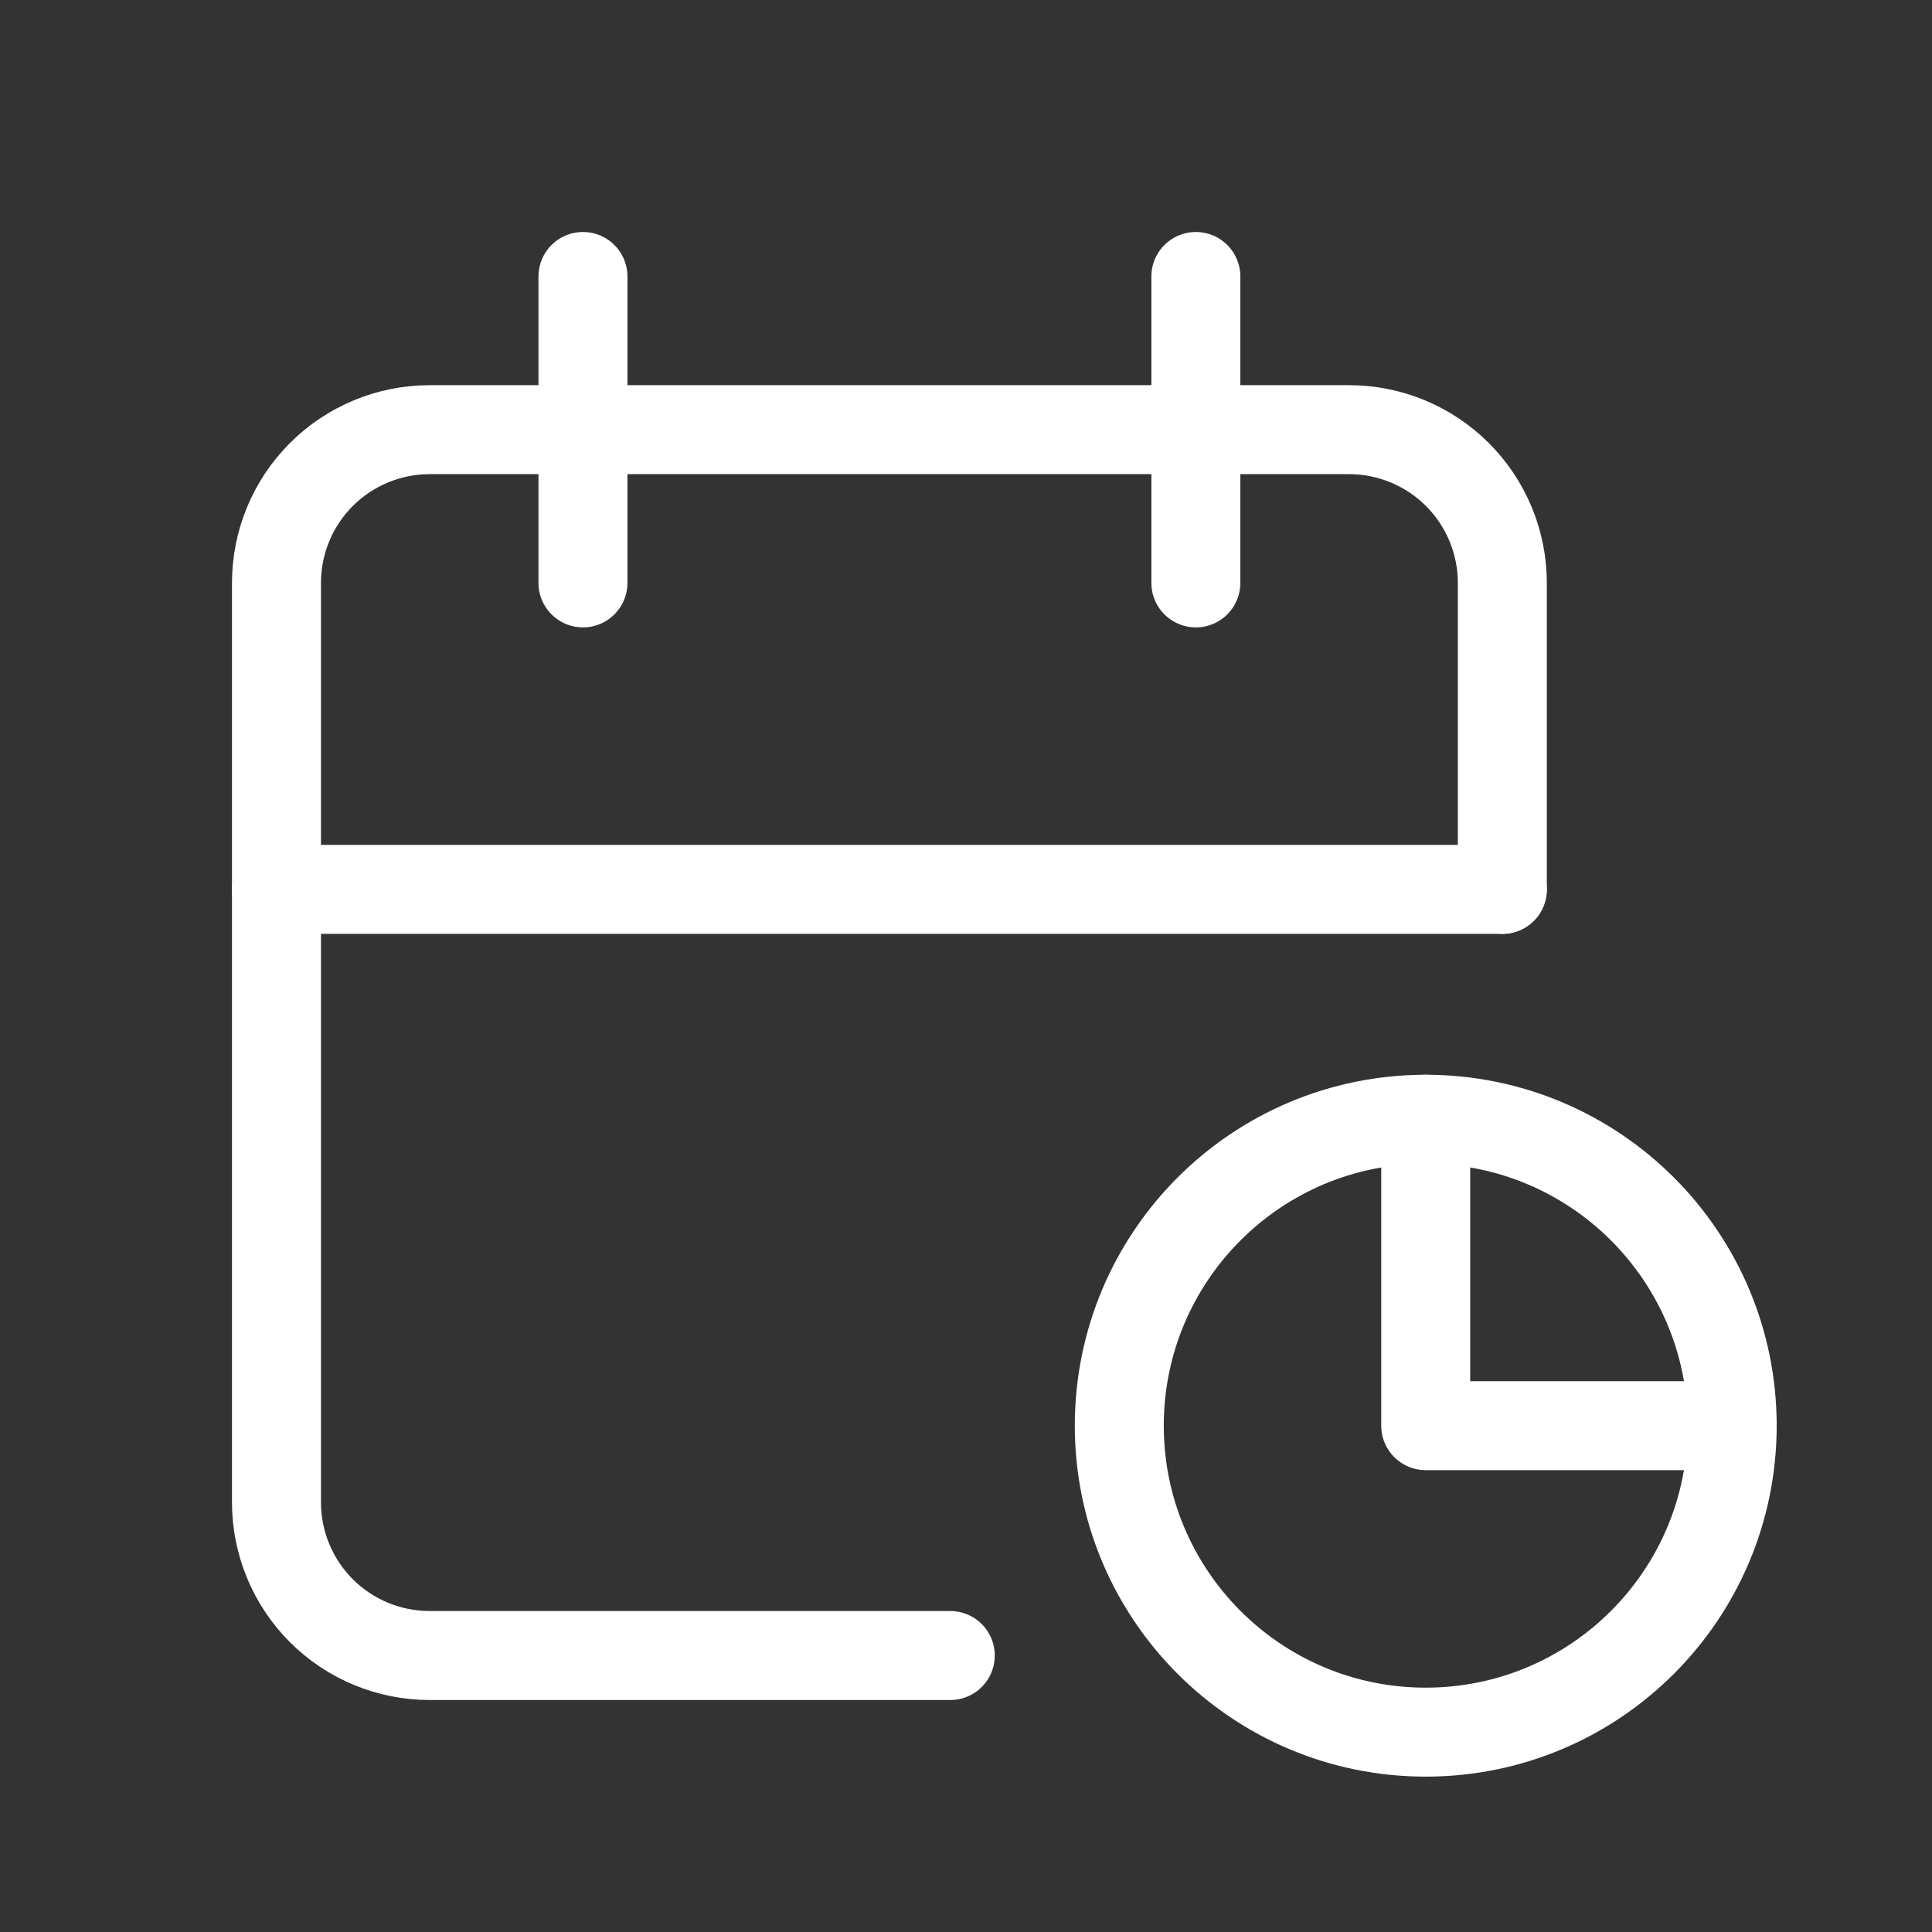 <svg width="38" height="38" viewBox="0 0 38 38" fill="none" xmlns="http://www.w3.org/2000/svg">
<rect x="0" y="0" width="38" height="38" fill="#333333" stroke="none"/>
<g clip-path="url(#clip0_125_547)">
<path d="M18.691 32.562H8.451C7.652 32.562 6.885 32.245 6.32 31.68C5.755 31.114 5.438 30.348 5.438 29.548V11.465C5.438 10.666 5.755 9.899 6.32 9.334C6.885 8.769 7.652 8.451 8.451 8.451H26.535C27.334 8.451 28.101 8.769 28.666 9.334C29.231 9.899 29.549 10.666 29.549 11.465V17.493" stroke="white" stroke-width="1.75" stroke-linecap="round" stroke-linejoin="round"/>
<path d="M28.042 22.014V28.041H34.07" stroke="white" stroke-width="1.75" stroke-linecap="round" stroke-linejoin="round"/>
<path d="M28.042 34.069C31.372 34.069 34.07 31.37 34.07 28.041C34.07 24.712 31.372 22.014 28.042 22.014C24.713 22.014 22.015 24.712 22.015 28.041C22.015 31.37 24.713 34.069 28.042 34.069Z" stroke="white" stroke-width="1.75" stroke-linecap="round" stroke-linejoin="round"/>
<path d="M23.521 5.438V11.465" stroke="white" stroke-width="1.75" stroke-linecap="round" stroke-linejoin="round"/>
<path d="M11.466 5.438V11.465" stroke="white" stroke-width="1.75" stroke-linecap="round" stroke-linejoin="round"/>
<path d="M5.438 17.493H29.549" stroke="white" stroke-width="1.75" stroke-linecap="round" stroke-linejoin="round"/>
</g>
<defs>
<clipPath id="clip0_125_547">
<rect width="36.167" height="36.167" fill="white" transform="translate(0.917 0.917)"/>
</clipPath>
</defs>
</svg>
